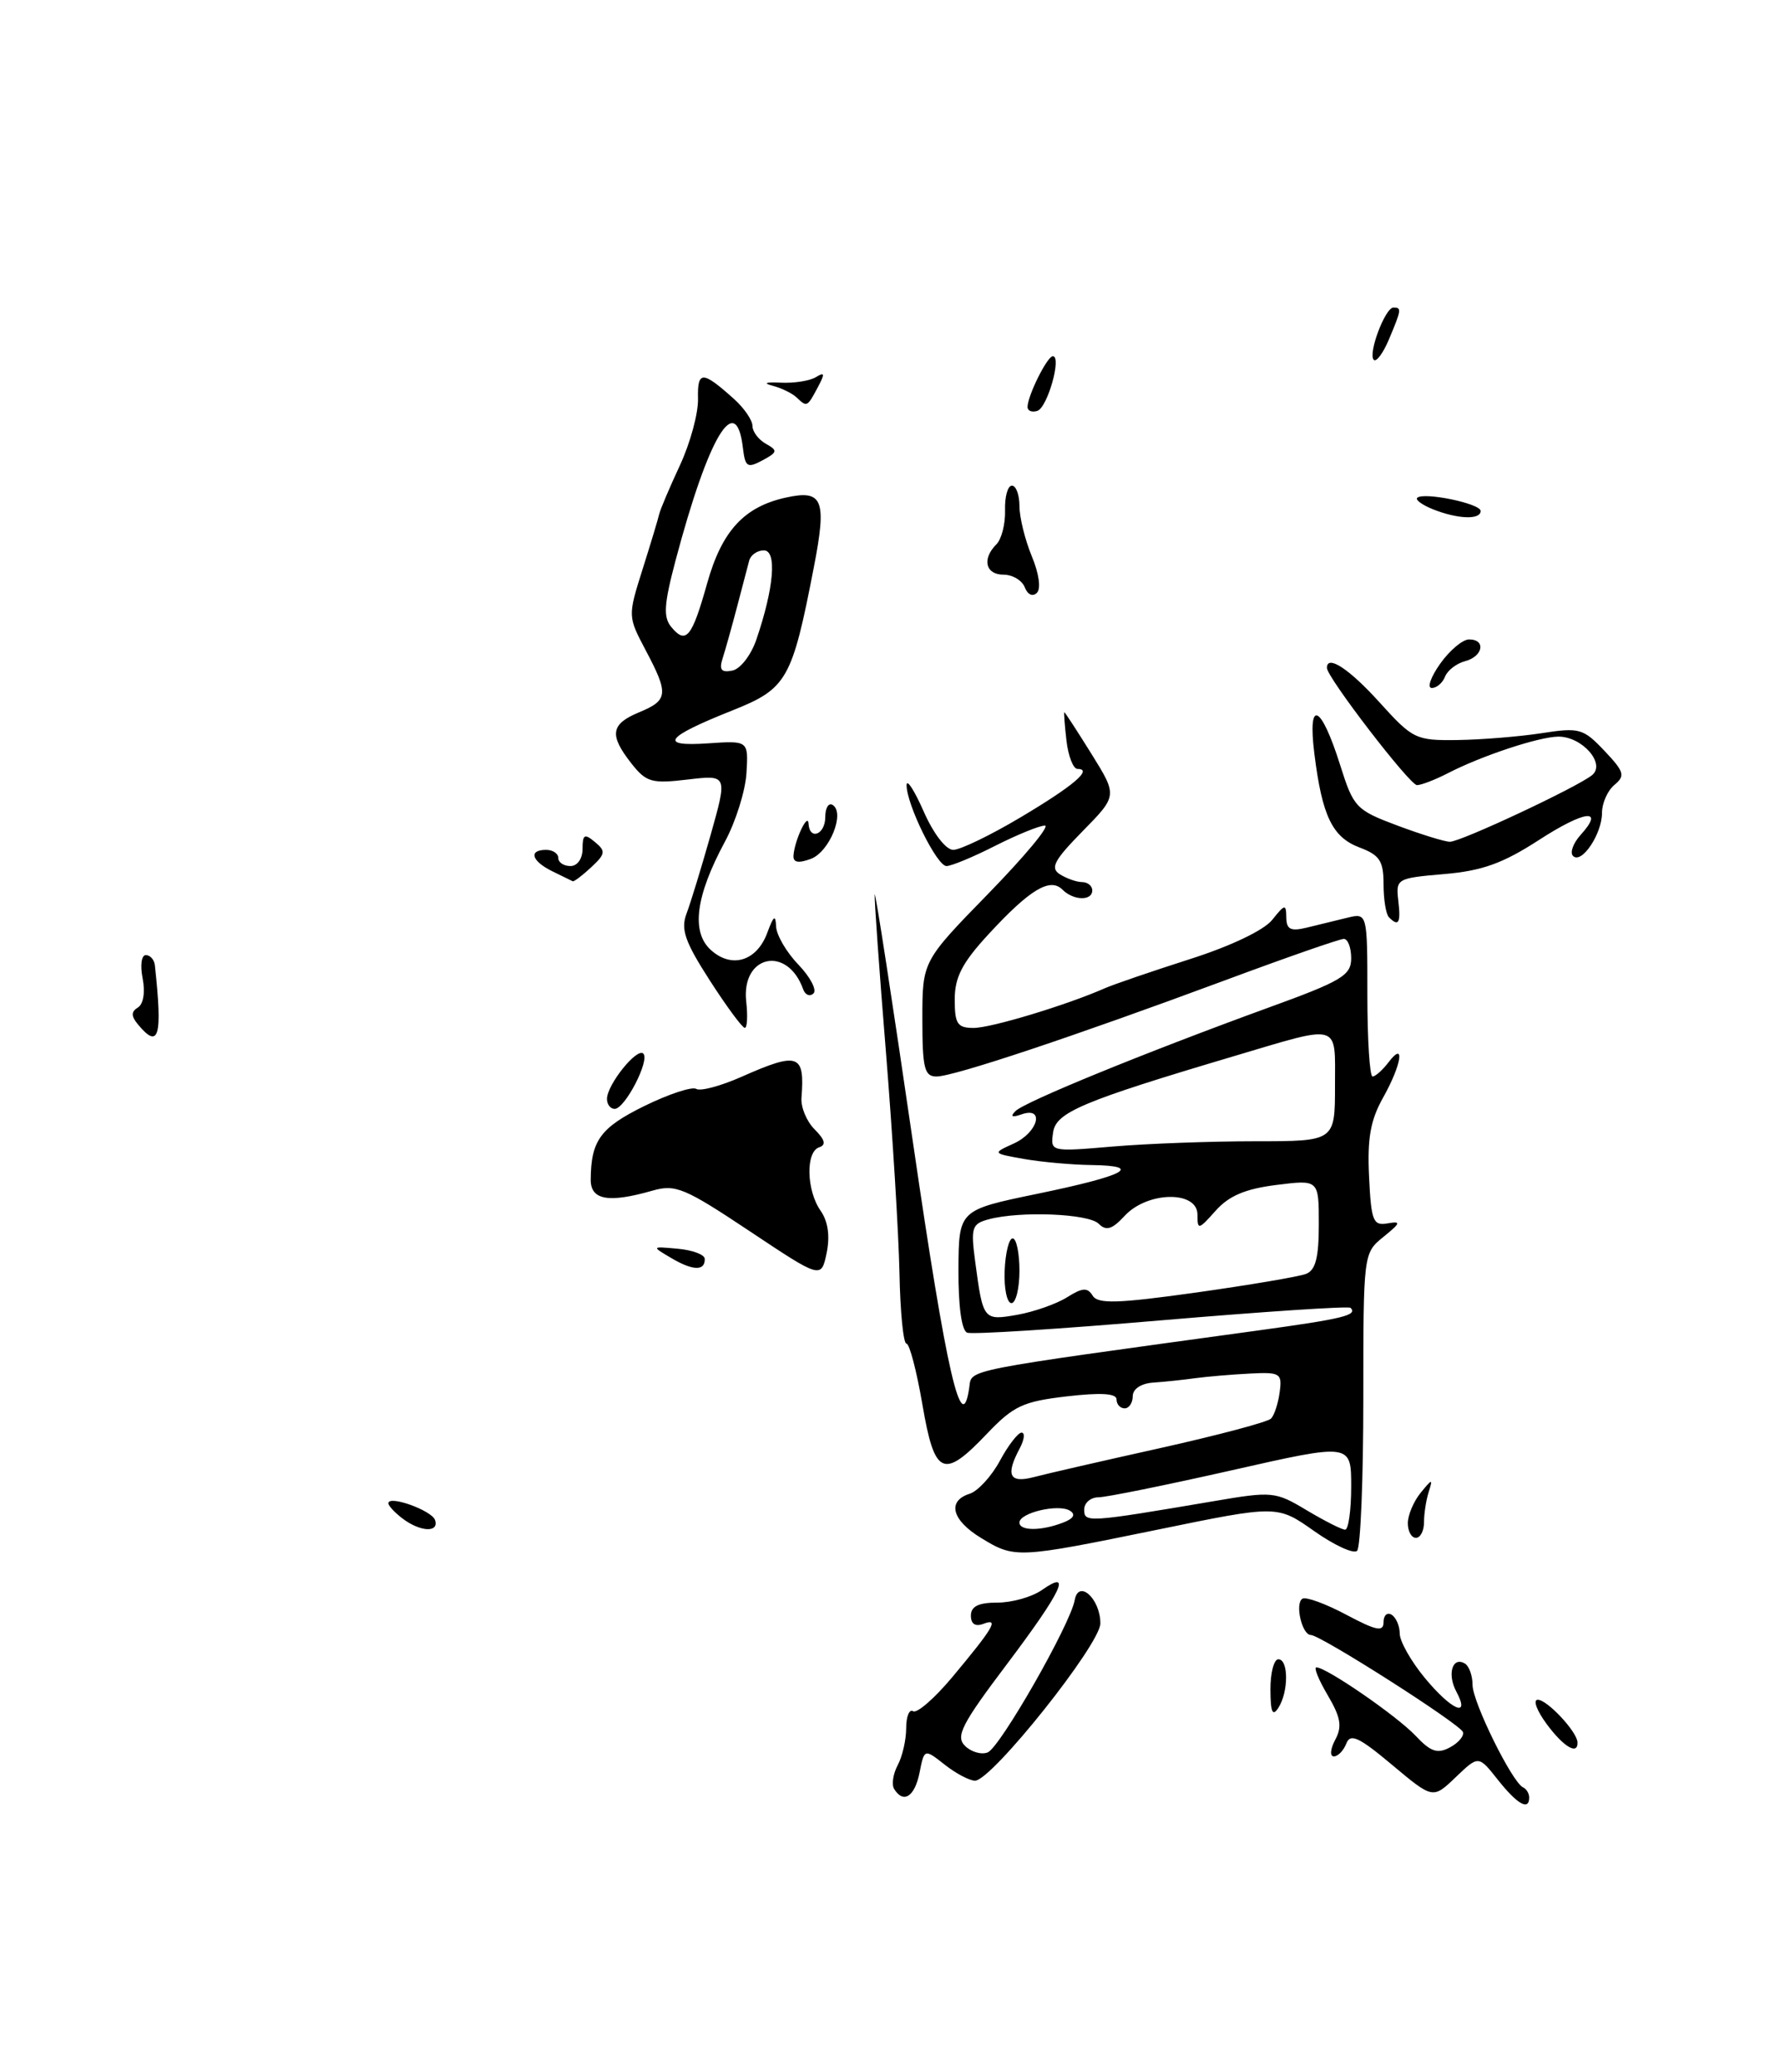 <?xml version="1.0" encoding="UTF-8" standalone="no"?>
<!DOCTYPE svg PUBLIC "-//W3C//DTD SVG 1.1//EN" "http://www.w3.org/Graphics/SVG/1.1/DTD/svg11.dtd" >
<svg xmlns="http://www.w3.org/2000/svg" xmlns:xlink="http://www.w3.org/1999/xlink" version="1.1" viewBox="0 0 220 256">
 <g >
 <path fill="currentColor"
d=" M 185.12 219.88 C 182.74 216.87 182.74 216.87 179.92 219.57 C 177.10 222.27 177.10 222.27 172.06 218.05 C 167.96 214.61 166.89 214.12 166.40 215.41 C 166.06 216.28 165.37 217.00 164.86 217.00 C 164.34 217.00 164.42 216.08 165.03 214.94 C 165.91 213.31 165.71 212.18 164.10 209.44 C 162.98 207.55 162.35 206.00 162.70 206.00 C 163.94 206.00 172.66 212.01 174.95 214.44 C 176.82 216.43 177.66 216.72 179.20 215.89 C 180.26 215.33 180.98 214.47 180.81 213.99 C 180.46 213.00 163.21 202.00 162.01 202.00 C 160.92 202.00 160.02 198.11 160.97 197.52 C 161.41 197.25 163.84 198.14 166.38 199.49 C 170.12 201.48 171.00 201.65 171.00 200.41 C 171.00 199.57 171.45 199.16 172.00 199.50 C 172.55 199.84 173.00 200.89 173.00 201.83 C 173.00 202.77 174.38 205.22 176.07 207.27 C 179.39 211.30 181.79 212.34 179.99 208.98 C 178.83 206.82 179.53 204.59 181.07 205.54 C 181.58 205.86 182.00 207.04 182.00 208.17 C 182.00 210.29 186.91 220.24 188.25 220.83 C 188.66 221.02 189.00 221.58 189.00 222.08 C 189.00 223.76 187.53 222.92 185.12 219.88 Z  M 110.51 221.02 C 110.18 220.48 110.38 219.16 110.95 218.09 C 111.53 217.01 112.00 214.95 112.00 213.51 C 112.00 212.06 112.39 211.12 112.86 211.42 C 113.34 211.71 115.51 209.82 117.68 207.23 C 122.81 201.09 123.53 199.86 121.55 200.62 C 120.55 201.00 120.00 200.65 120.00 199.61 C 120.00 198.46 120.93 198.00 123.28 198.00 C 125.08 198.00 127.56 197.30 128.78 196.44 C 132.58 193.78 131.25 196.58 124.44 205.62 C 118.86 213.01 118.09 214.52 119.26 215.69 C 120.02 216.45 121.29 216.82 122.07 216.51 C 123.60 215.91 132.28 200.72 132.83 197.69 C 133.30 195.07 136.00 197.52 136.00 200.57 C 136.00 203.15 122.56 220.00 120.51 220.00 C 119.83 220.00 118.14 219.11 116.76 218.02 C 114.24 216.04 114.24 216.04 113.65 219.02 C 113.05 221.99 111.66 222.88 110.51 221.02 Z  M 191.16 213.00 C 189.94 211.35 189.44 210.00 190.06 210.00 C 191.23 210.00 194.91 213.94 194.97 215.25 C 195.04 216.89 193.26 215.84 191.16 213.00 Z  M 157.02 208.75 C 157.01 206.69 157.45 205.00 158.00 205.00 C 159.27 205.00 159.27 209.03 158.00 211.00 C 157.28 212.12 157.03 211.54 157.02 208.75 Z  M 121.25 190.01 C 117.63 187.81 117.03 185.44 119.85 184.55 C 120.87 184.22 122.55 182.39 123.58 180.48 C 124.61 178.57 125.82 177.00 126.26 177.00 C 126.71 177.00 126.60 177.87 126.04 178.93 C 124.26 182.26 124.75 183.28 127.75 182.50 C 129.26 182.10 136.32 180.48 143.44 178.90 C 150.56 177.31 156.71 175.68 157.10 175.26 C 157.50 174.84 157.98 173.38 158.16 172.00 C 158.48 169.67 158.23 169.51 154.50 169.70 C 152.30 169.81 149.26 170.07 147.75 170.27 C 146.24 170.48 143.88 170.73 142.50 170.82 C 141.02 170.93 140.00 171.61 140.00 172.50 C 140.00 173.32 139.55 174.00 139.00 174.00 C 138.45 174.00 138.00 173.51 138.00 172.90 C 138.00 172.15 136.08 172.03 131.85 172.52 C 126.44 173.15 125.26 173.70 122.00 177.12 C 116.58 182.82 115.51 182.34 114.00 173.50 C 113.29 169.38 112.41 166.00 112.03 166.00 C 111.65 166.00 111.26 162.06 111.17 157.25 C 111.07 152.44 110.32 140.18 109.50 130.01 C 108.67 119.84 108.05 111.07 108.11 110.51 C 108.17 109.95 110.31 123.80 112.86 141.29 C 117.01 169.75 118.88 177.84 119.80 171.40 C 120.12 169.14 118.62 169.44 155.48 164.38 C 166.03 162.93 167.83 162.49 166.92 161.58 C 166.69 161.35 156.18 162.05 143.58 163.12 C 130.97 164.20 120.15 164.89 119.54 164.65 C 118.85 164.39 118.44 161.39 118.46 156.86 C 118.50 149.50 118.50 149.50 128.17 147.50 C 139.11 145.24 141.40 144.03 134.92 143.94 C 132.49 143.91 128.73 143.57 126.57 143.19 C 122.63 142.49 122.63 142.49 125.32 141.27 C 128.31 139.90 129.16 136.66 126.25 137.68 C 125.07 138.09 124.83 137.96 125.50 137.28 C 126.63 136.13 141.49 130.06 156.75 124.50 C 165.85 121.20 167.00 120.51 167.00 118.39 C 167.00 117.08 166.59 116.00 166.09 116.00 C 165.58 116.00 158.95 118.31 151.34 121.14 C 132.72 128.05 117.88 133.00 115.75 133.00 C 114.25 133.00 114.00 131.99 114.00 125.88 C 114.00 118.76 114.00 118.76 122.18 110.38 C 126.67 105.77 129.81 102.00 129.14 102.00 C 128.48 102.00 125.71 103.13 123.00 104.50 C 120.29 105.88 117.58 107.00 116.98 107.00 C 115.79 107.00 112.04 99.38 112.05 97.00 C 112.06 96.17 113.01 97.64 114.16 100.25 C 115.37 103.00 116.91 105.00 117.82 105.00 C 118.68 105.00 122.43 103.19 126.14 100.98 C 132.67 97.10 135.14 95.00 133.17 95.00 C 132.65 95.00 132.03 93.42 131.81 91.50 C 131.59 89.58 131.47 88.00 131.55 88.00 C 131.63 88.00 133.14 90.32 134.91 93.16 C 138.11 98.31 138.11 98.31 133.81 102.69 C 130.27 106.30 129.77 107.24 131.00 108.02 C 131.83 108.54 133.06 108.98 133.75 108.98 C 134.44 108.99 135.00 109.45 135.00 110.00 C 135.00 111.33 132.68 111.28 131.31 109.91 C 129.78 108.38 127.27 109.90 122.19 115.41 C 118.92 118.95 118.00 120.73 118.00 123.48 C 118.00 126.51 118.33 127.00 120.34 127.00 C 122.50 127.00 131.79 124.19 136.50 122.12 C 137.60 121.63 142.32 120.02 147.00 118.52 C 152.07 116.91 156.20 114.94 157.23 113.66 C 158.81 111.68 158.96 111.66 158.98 113.36 C 159.00 114.83 159.52 115.09 161.50 114.61 C 162.88 114.27 165.12 113.73 166.50 113.39 C 169.00 112.78 169.00 112.78 169.00 122.89 C 169.00 128.45 169.29 133.00 169.64 133.00 C 169.99 133.00 170.88 132.21 171.61 131.25 C 173.70 128.50 173.24 131.51 170.96 135.58 C 169.38 138.38 168.98 140.64 169.21 145.36 C 169.47 150.85 169.71 151.46 171.48 151.15 C 173.20 150.85 173.14 151.07 170.98 152.82 C 168.51 154.82 168.50 154.87 168.50 172.83 C 168.50 182.73 168.16 191.18 167.73 191.60 C 167.31 192.02 164.92 190.92 162.42 189.16 C 157.87 185.95 157.87 185.95 143.11 188.98 C 125.67 192.55 125.43 192.56 121.25 190.01 Z  M 131.43 188.10 C 132.70 187.61 132.98 187.10 132.23 186.64 C 130.81 185.77 126.00 186.90 126.00 188.11 C 126.00 189.17 128.72 189.16 131.43 188.10 Z  M 167.00 183.66 C 167.00 178.31 167.00 178.31 152.25 181.65 C 144.14 183.48 136.71 184.99 135.75 184.99 C 134.79 185.00 134.00 185.68 134.00 186.51 C 134.00 188.14 134.37 188.12 150.00 185.47 C 157.26 184.23 157.63 184.27 161.50 186.59 C 163.70 187.90 165.84 188.99 166.25 188.99 C 166.66 189.00 167.00 186.60 167.00 183.66 Z  M 131.88 160.28 C 133.79 159.08 134.41 159.04 135.05 160.08 C 135.69 161.12 138.12 161.05 147.84 159.69 C 154.43 158.76 160.54 157.73 161.41 157.39 C 162.60 156.94 163.00 155.38 163.00 151.26 C 163.00 145.74 163.00 145.74 157.75 146.40 C 153.92 146.88 151.89 147.74 150.25 149.58 C 148.13 151.96 148.00 151.99 148.00 150.06 C 148.00 147.08 141.84 147.18 139.03 150.19 C 137.45 151.90 136.72 152.12 135.79 151.19 C 134.54 149.94 126.11 149.60 122.21 150.64 C 120.11 151.20 119.97 151.66 120.53 155.88 C 121.50 163.13 121.54 163.17 125.74 162.44 C 127.81 162.07 130.57 161.10 131.88 160.28 Z  M 155.15 141.00 C 165.00 141.00 165.00 141.00 165.00 134.11 C 165.00 126.29 165.83 126.53 152.50 130.49 C 133.75 136.06 130.51 137.43 130.16 139.90 C 129.82 142.31 129.82 142.31 137.56 141.65 C 141.82 141.29 149.73 141.00 155.15 141.00 Z  M 174.00 188.19 C 174.00 187.20 174.71 185.51 175.58 184.44 C 177.03 182.66 177.11 182.66 176.58 184.33 C 176.26 185.34 176.00 187.03 176.00 188.08 C 176.00 189.14 175.55 190.00 175.00 190.00 C 174.45 190.00 174.00 189.19 174.00 188.19 Z  M 49.75 187.61 C 48.79 186.88 48.00 186.03 48.00 185.73 C 48.00 184.68 53.37 186.61 53.77 187.80 C 54.30 189.39 51.94 189.27 49.75 187.61 Z  M 92.64 152.10 C 84.62 146.76 83.49 146.29 80.65 147.10 C 75.21 148.66 73.00 148.27 73.01 145.75 C 73.04 140.91 74.21 139.32 79.63 136.65 C 82.65 135.17 85.54 134.22 86.05 134.53 C 86.56 134.85 89.06 134.18 91.62 133.05 C 98.69 129.92 99.48 130.20 99.06 135.62 C 98.96 136.79 99.70 138.56 100.69 139.54 C 101.97 140.82 102.13 141.46 101.24 141.75 C 99.56 142.31 99.67 147.08 101.42 149.58 C 102.34 150.90 102.60 152.70 102.17 154.80 C 101.50 158.00 101.50 158.00 92.64 152.10 Z  M 83.00 155.45 C 80.50 153.98 80.50 153.98 83.77 154.28 C 85.57 154.44 87.07 155.00 87.10 155.51 C 87.18 157.04 85.66 157.02 83.00 155.45 Z  M 75.02 135.75 C 75.05 133.98 78.73 129.40 79.51 130.17 C 80.34 131.01 77.24 137.00 75.97 137.00 C 75.44 137.00 75.01 136.44 75.02 135.75 Z  M 17.07 126.59 C 16.19 125.53 16.19 125.00 17.05 124.47 C 17.73 124.05 17.96 122.57 17.63 120.88 C 17.31 119.28 17.48 118.00 18.02 118.00 C 18.56 118.00 19.06 118.56 19.14 119.25 C 20.10 128.09 19.65 129.69 17.07 126.59 Z  M 87.72 121.12 C 84.65 116.35 84.12 114.82 84.85 112.88 C 85.35 111.57 86.69 107.18 87.84 103.12 C 89.92 95.73 89.92 95.73 84.99 96.31 C 80.54 96.84 79.87 96.65 78.03 94.31 C 75.27 90.80 75.47 89.46 79.00 88.00 C 82.59 86.51 82.67 85.75 79.80 80.33 C 77.60 76.17 77.59 76.13 79.41 70.36 C 80.42 67.17 81.35 64.09 81.47 63.53 C 81.60 62.96 82.75 60.25 84.03 57.50 C 85.31 54.75 86.32 51.04 86.27 49.25 C 86.19 45.77 86.81 45.78 90.75 49.32 C 91.99 50.44 93.00 51.92 93.00 52.62 C 93.00 53.33 93.75 54.32 94.66 54.83 C 96.15 55.66 96.11 55.87 94.23 56.88 C 92.36 57.88 92.10 57.70 91.82 55.33 C 90.97 48.20 87.58 53.87 83.50 69.23 C 82.06 74.67 81.96 76.24 82.97 77.47 C 84.79 79.66 85.52 78.77 87.40 72.07 C 89.22 65.59 91.96 62.61 97.15 61.47 C 101.71 60.47 102.21 61.73 100.59 70.07 C 97.89 84.00 97.28 85.08 90.50 87.78 C 82.21 91.08 81.33 92.26 87.50 91.84 C 92.50 91.50 92.50 91.50 92.26 95.50 C 92.13 97.70 90.93 101.53 89.59 104.00 C 85.97 110.72 85.40 115.15 87.86 117.37 C 90.44 119.71 93.56 118.75 94.85 115.20 C 95.61 113.14 95.86 112.96 95.92 114.45 C 95.96 115.52 97.20 117.65 98.68 119.18 C 100.15 120.72 100.99 122.32 100.54 122.74 C 100.09 123.16 99.52 122.93 99.27 122.23 C 97.32 116.75 91.59 117.99 92.23 123.75 C 92.43 125.54 92.35 127.00 92.05 126.99 C 91.75 126.99 89.80 124.35 87.72 121.12 Z  M 93.49 79.00 C 95.66 72.64 96.05 68.00 94.41 68.00 C 93.60 68.00 92.79 68.56 92.60 69.25 C 92.42 69.94 91.74 72.53 91.09 75.00 C 90.44 77.47 89.64 80.33 89.31 81.35 C 88.86 82.75 89.15 83.12 90.51 82.85 C 91.50 82.66 92.83 80.94 93.49 79.00 Z  M 171.67 113.33 C 171.30 112.97 171.00 111.13 171.00 109.25 C 171.00 106.37 170.53 105.65 168.04 104.71 C 164.67 103.44 163.41 100.83 162.45 93.12 C 161.59 86.24 163.26 86.98 165.64 94.53 C 167.29 99.76 167.59 100.08 172.72 102.00 C 175.66 103.10 178.58 104.00 179.20 104.00 C 180.56 104.00 194.98 97.24 196.78 95.76 C 198.49 94.35 195.54 90.99 192.60 91.01 C 190.20 91.03 183.10 93.38 178.93 95.54 C 177.37 96.34 175.66 97.00 175.13 97.00 C 174.24 97.00 164.00 83.68 164.00 82.52 C 164.00 80.83 166.74 82.62 170.48 86.75 C 174.61 91.32 174.98 91.50 180.14 91.43 C 183.09 91.39 187.75 91.01 190.50 90.59 C 195.20 89.86 195.67 89.99 198.29 92.75 C 200.75 95.35 200.90 95.84 199.54 96.97 C 198.69 97.67 198.00 99.23 198.00 100.43 C 198.00 103.04 195.47 106.81 194.42 105.75 C 194.01 105.35 194.43 104.19 195.34 103.17 C 198.40 99.80 195.87 100.11 190.16 103.81 C 185.74 106.67 183.18 107.59 178.50 107.99 C 172.65 108.49 172.51 108.57 172.82 111.25 C 173.15 114.04 172.87 114.54 171.67 113.33 Z  M 68.25 107.64 C 65.68 106.37 65.29 105.00 67.50 105.00 C 68.33 105.00 69.00 105.45 69.00 106.00 C 69.00 106.55 69.67 107.00 70.50 107.00 C 71.36 107.00 72.00 106.10 72.00 104.88 C 72.00 103.09 72.24 102.95 73.53 104.03 C 74.89 105.15 74.84 105.50 73.07 107.15 C 71.98 108.17 70.95 108.94 70.79 108.88 C 70.63 108.81 69.49 108.25 68.25 107.64 Z  M 98.07 105.72 C 98.18 103.88 99.85 100.31 99.93 101.75 C 100.05 103.88 102.00 103.12 102.00 100.94 C 102.00 99.81 102.41 99.14 102.91 99.45 C 104.48 100.42 102.52 105.27 100.20 106.12 C 98.68 106.68 98.02 106.56 98.07 105.72 Z  M 178.00 82.00 C 179.17 80.35 180.78 79.00 181.57 79.00 C 183.69 79.00 183.30 81.11 181.07 81.69 C 180.01 81.97 178.90 82.83 178.60 83.60 C 178.30 84.37 177.57 85.00 176.96 85.00 C 176.36 85.00 176.83 83.65 178.00 82.00 Z  M 126.66 72.57 C 126.33 71.71 125.15 71.00 124.03 71.00 C 121.80 71.00 121.34 69.06 123.15 67.25 C 123.79 66.61 124.27 64.72 124.22 63.05 C 124.17 61.37 124.55 60.00 125.07 60.00 C 125.58 60.00 126.00 61.14 126.00 62.53 C 126.00 63.92 126.69 66.70 127.52 68.71 C 128.41 70.84 128.68 72.72 128.16 73.24 C 127.64 73.76 127.02 73.48 126.66 72.57 Z  M 177.10 62.92 C 175.79 62.39 174.91 61.76 175.16 61.51 C 175.92 60.75 183.00 62.21 183.00 63.13 C 183.00 64.25 180.17 64.14 177.10 62.92 Z  M 127.00 50.28 C 127.00 48.90 129.43 44.02 130.12 44.01 C 131.26 43.99 129.47 50.34 128.22 50.76 C 127.55 50.98 127.00 50.77 127.00 50.28 Z  M 98.45 49.10 C 97.93 48.60 96.60 47.95 95.50 47.66 C 94.25 47.33 94.63 47.19 96.50 47.28 C 98.15 47.36 100.11 47.05 100.85 46.59 C 101.94 45.92 101.98 46.16 101.06 47.88 C 99.77 50.30 99.73 50.32 98.45 49.10 Z  M 169.79 44.46 C 169.05 43.71 171.20 38.00 172.22 38.00 C 173.25 38.00 173.22 38.24 171.68 41.90 C 170.96 43.62 170.11 44.77 169.79 44.46 Z  M 124.17 157.00 C 124.26 154.80 124.70 153.00 125.16 153.00 C 125.62 153.00 126.00 154.80 126.00 157.00 C 126.00 159.20 125.55 161.00 125.01 161.00 C 124.46 161.00 124.08 159.20 124.17 157.00 Z "/>
</g>
</svg>